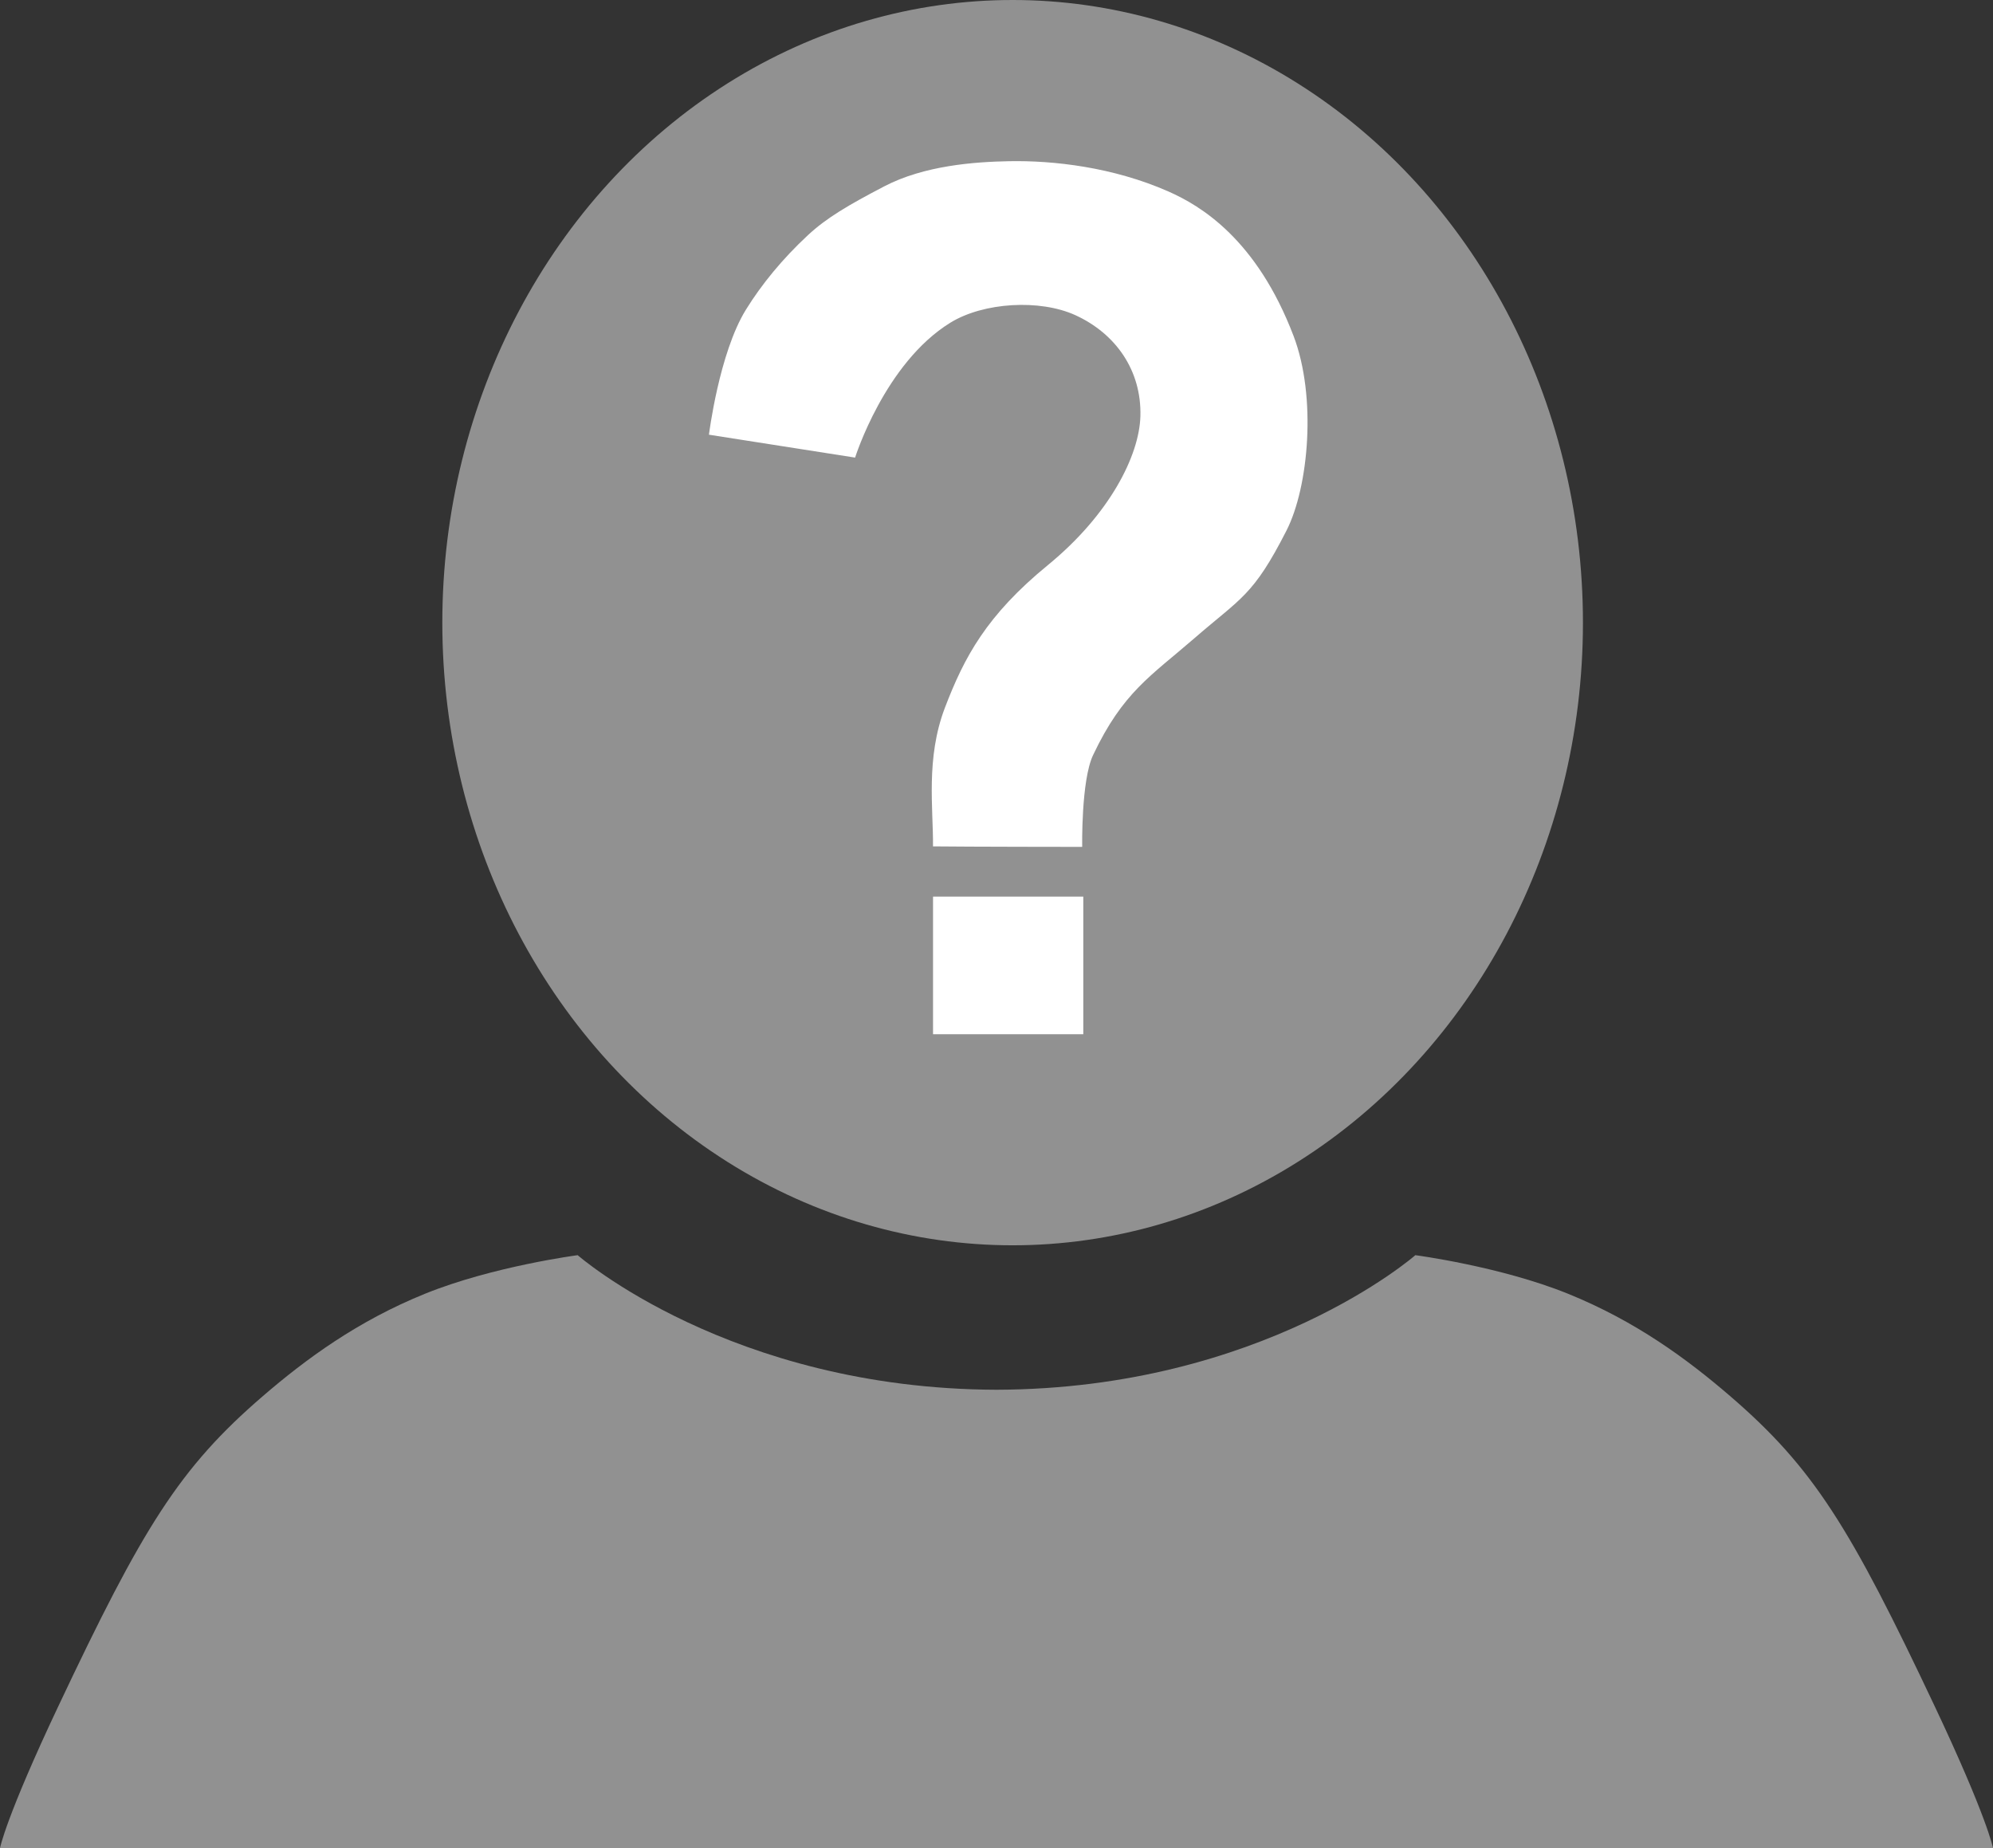 <?xml version="1.0" encoding="UTF-8" standalone="no"?>
<!-- Created with Inkscape (http://www.inkscape.org/) -->

<svg
   width="148.177mm"
   height="137.394mm"
   viewBox="0 0 148.177 137.394"
   version="1.1"
   id="svg844"
   inkscape:version="1.1 (c68e22c387, 2021-05-23)"
   sodipodi:docname="question_guy.svg"
   xmlns:inkscape="http://www.inkscape.org/namespaces/inkscape"
   xmlns:sodipodi="http://sodipodi.sourceforge.net/DTD/sodipodi-0.dtd"
   xmlns="http://www.w3.org/2000/svg"
   xmlns:svg="http://www.w3.org/2000/svg">
  <rect x="0" y="0" width="148.177" height="137.394" fill="#333333" stroke="none"/>
  <sodipodi:namedview
     id="namedview846"
     pagecolor="#ffffff"
     bordercolor="#666666"
     borderopacity="1.0"
     inkscape:pageshadow="2"
     inkscape:pageopacity="0.0"
     inkscape:pagecheckerboard="0"
     inkscape:document-units="mm"
     showgrid="false"
     inkscape:zoom="0.71446409"
     inkscape:cx="356.21104"
     inkscape:cy="266.63341"
     inkscape:window-width="2400"
     inkscape:window-height="1321"
     inkscape:window-x="2391"
     inkscape:window-y="-9"
     inkscape:window-maximized="1"
     inkscape:current-layer="layer1"
     fit-margin-top="0"
     fit-margin-left="0"
     fit-margin-right="0"
     fit-margin-bottom="0" />
  <defs
     id="defs841">
    <inkscape:path-effect
       effect="mirror_symmetry"
       start_point="107.675,187.097"
       end_point="107.675,244.021"
       center_point="107.675,215.559"
       id="path-effect33241"
       is_visible="true"
       lpeversion="1.1"
       mode="free"
       discard_orig_path="false"
       fuse_paths="true"
       oposite_fuse="false"
       split_items="false"
       split_open="false" />
  </defs>
  <g
     inkscape:label="Layer 1"
     inkscape:groupmode="layer"
     id="layer1"
     transform="translate(33.723,-77.951)">
    <ellipse
       style="fill:#919191"
       id="path32447"
       cx="41.565"
       cy="124.242"
       rx="42.402"
       ry="46.291" />
    <path
       style="fill:#919191"
       d="m 33.587,230.994 c 0,0 0.423,-2.264 4.336,-10.545 6.271,-13.275 8.992,-17.709 15.219,-23.066 3.193,-2.747 7.014,-5.562 12.046,-7.601 5.033,-2.039 11.348,-2.867 11.348,-2.867 0,0 11.334,9.946 31.14,10.005 19.806,-0.059 31.14,-10.005 31.14,-10.005 0,0 6.315,0.829 11.348,2.867 5.033,2.039 8.853,4.854 12.046,7.601 6.227,5.357 8.948,9.791 15.219,23.066 3.912,8.281 4.336,10.545 4.336,10.545"
       id="path19916"
       sodipodi:nodetypes="csszcsc"
       inkscape:path-effect="#path-effect33241"
       inkscape:original-d="m 33.587054,230.99374 c 0,0 0.423458,-2.26416 4.335555,-10.5451 6.27119,-13.27455 8.991697,-17.70851 15.218912,-23.06584 3.19309,-2.74704 7.013528,-5.56221 12.046438,-7.60095 5.03291,-2.03874 11.347526,-2.86729 11.347526,-2.86729 0,0 11.402948,10.00701 31.321435,10.00534 21.42747,-0.002 4.67951,12.2216 3.61196,46.05388"
       transform="translate(-67.31,-15.648)" />
    <path
       style="fill:#ffffff;fill-opacity:1;stroke:none;stroke-width:0.265px;stroke-linecap:butt;stroke-linejoin:miter;stroke-opacity:1"
       d="m 35.645,140.875 c 2.518,0.031 11.091,0.038 11.091,0.038 0,0 -0.084,-4.935 0.808,-6.82 2.217,-4.685 4.295,-5.88 7.527,-8.685 3.496,-3.034 4.38,-3.157 6.854,-8.011 1.663,-3.263 2.246,-9.952 0.53,-14.46 -2.738,-7.194 -6.9,-9.69 -9.312,-10.752 -4.131,-1.82 -8.571,-2.31 -11.825,-2.25 -2.593,0.048 -6.333,0.321 -9.304,1.873 -2.653,1.386 -4.285,2.341 -5.66,3.618 -1.913,1.778 -3.457,3.67 -4.618,5.547 -1.996,3.225 -2.75,9.296 -2.75,9.296 l 10.867,1.702 c 0,0 2.2,-7.017 7.078,-10.027 2.472,-1.525 6.667,-1.764 9.299,-0.561 2.994,1.368 4.928,4.105 4.834,7.512 -0.082,2.943 -2.307,7.326 -6.874,11.064 -4.567,3.738 -6.219,6.839 -7.659,10.605 -1.44,3.766 -0.859,7.527 -0.887,10.312 z"
       id="path22023"
       sodipodi:nodetypes="ccsssssssssccssszzc" />
    <rect
       style="fill:#ffffff;fill-opacity:1;stroke-width:0.654"
       id="rect31152"
       width="11.172"
       height="10.23"
       x="35.647"
       y="144.61" />
  </g>
</svg>
